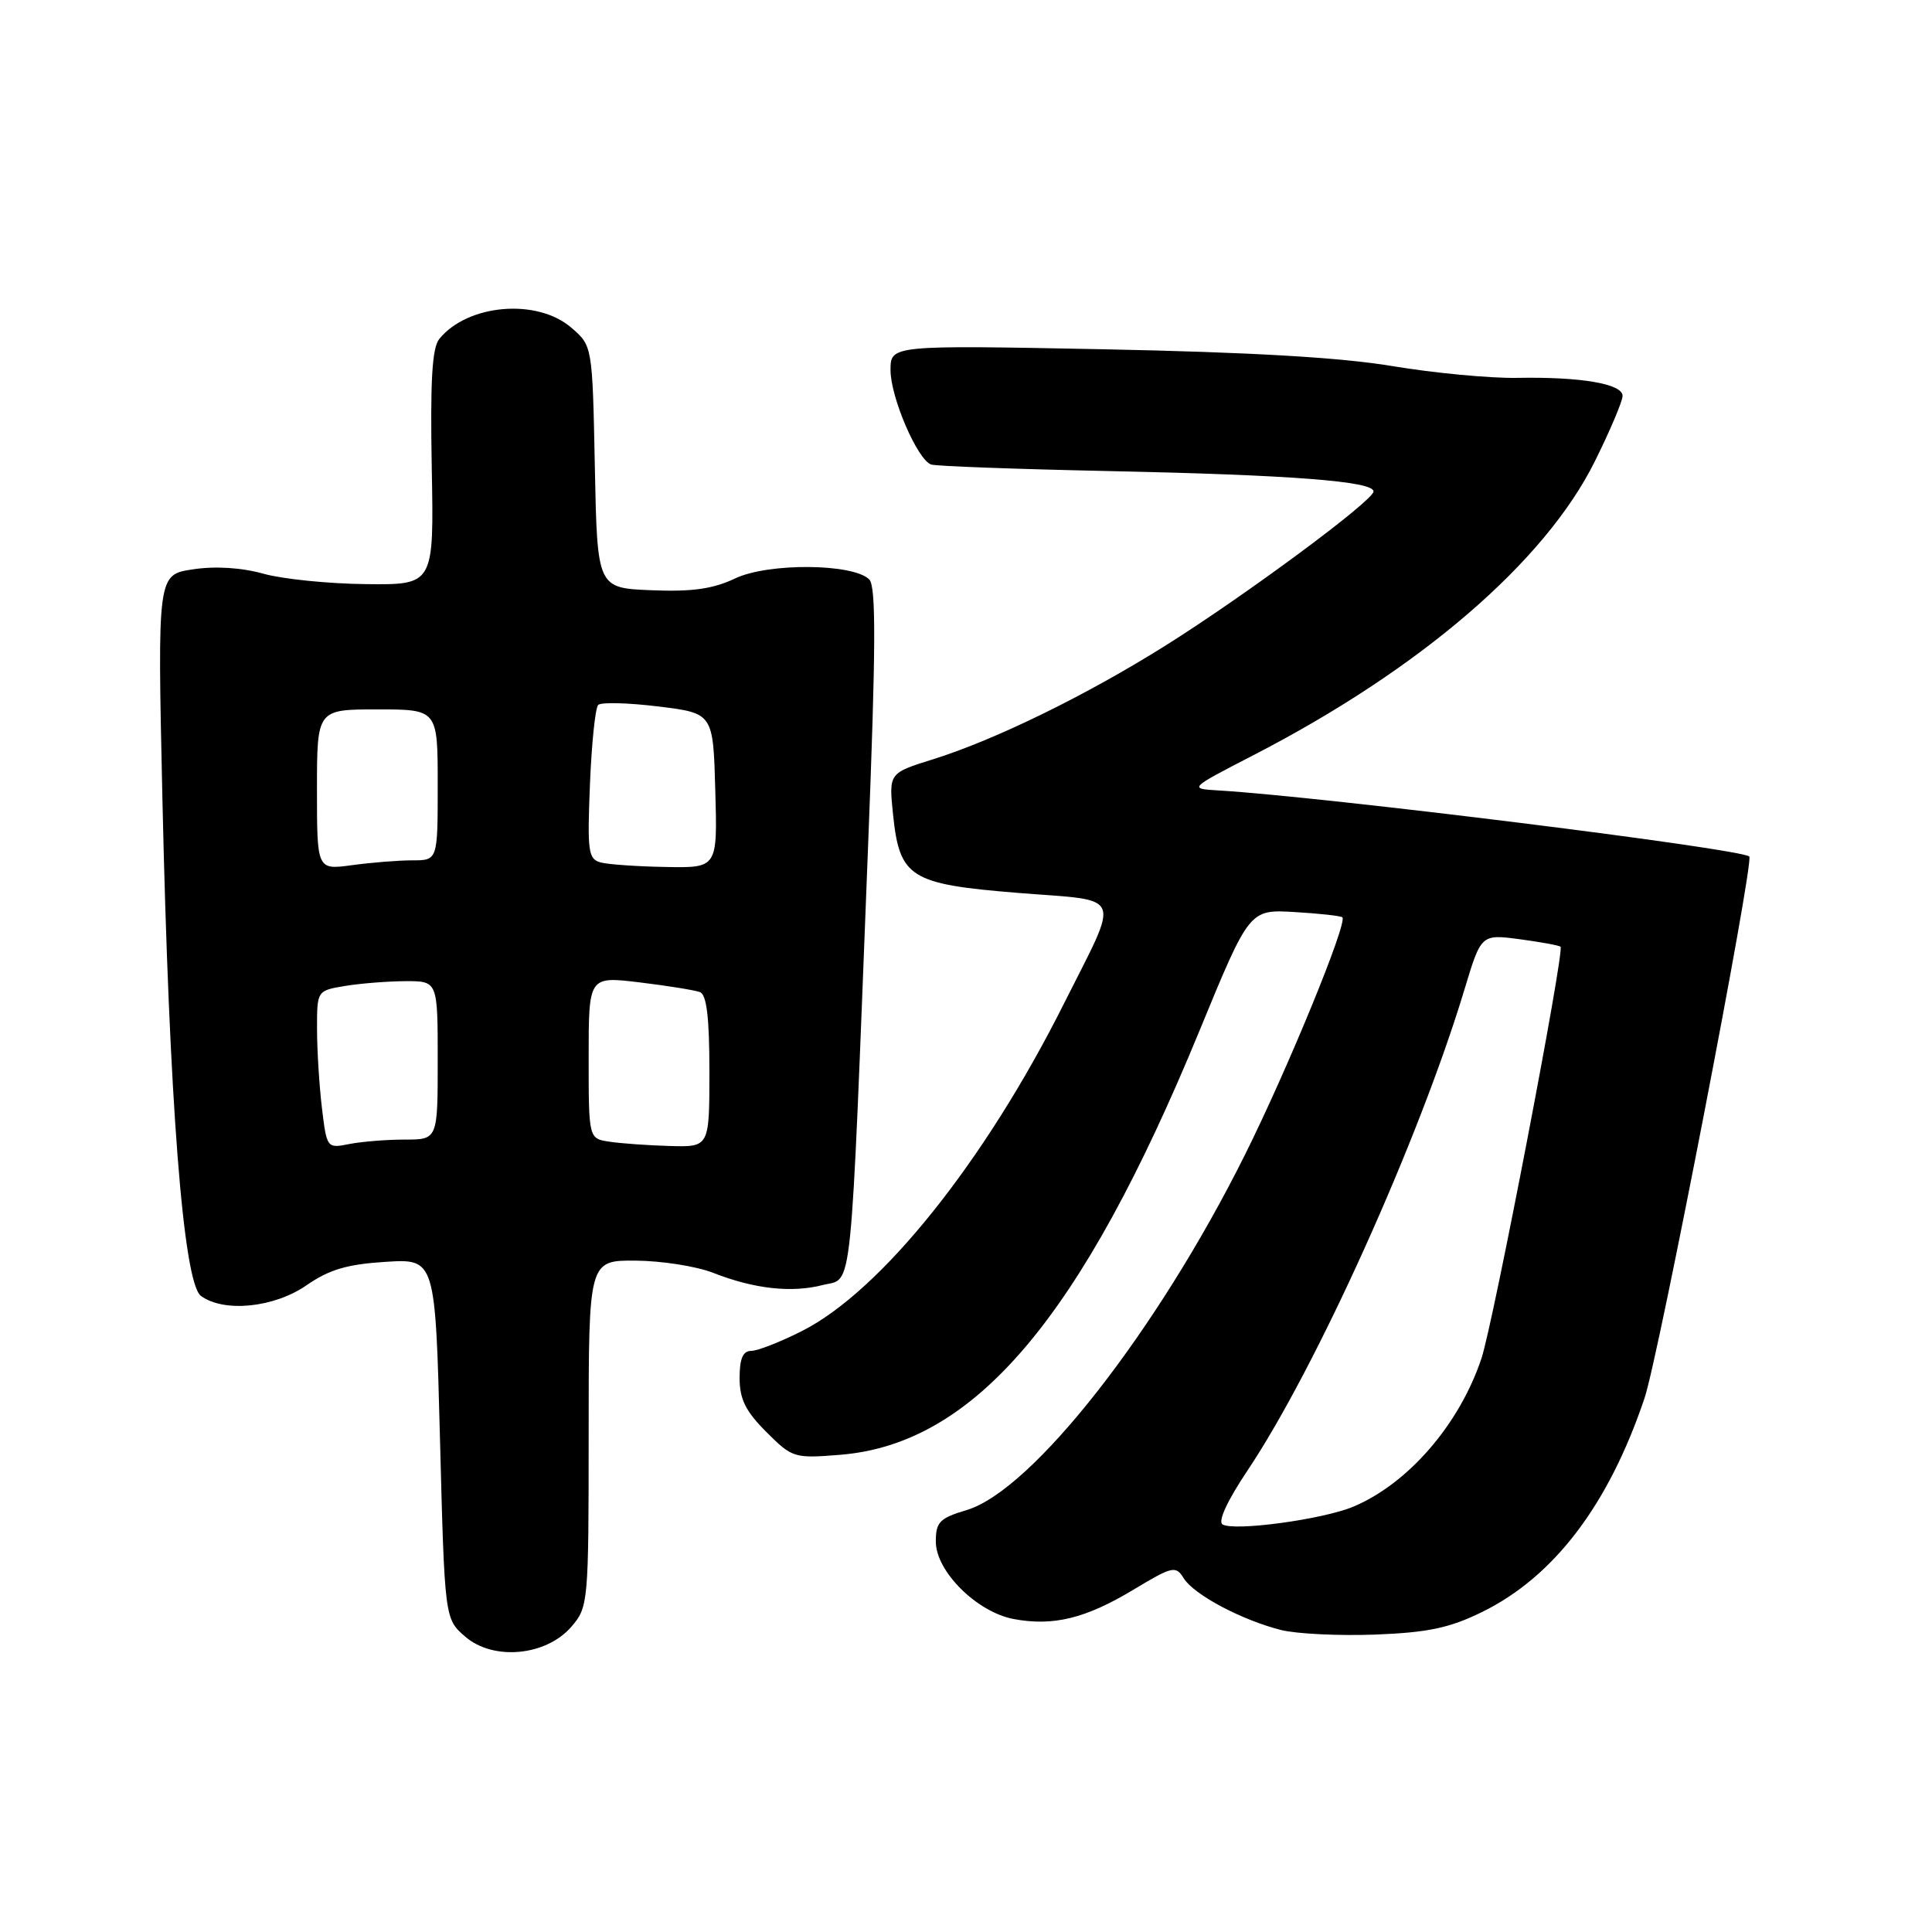 <?xml version="1.0" encoding="UTF-8" standalone="no"?>
<!DOCTYPE svg PUBLIC "-//W3C//DTD SVG 1.1//EN" "http://www.w3.org/Graphics/SVG/1.1/DTD/svg11.dtd" >
<svg xmlns="http://www.w3.org/2000/svg" xmlns:xlink="http://www.w3.org/1999/xlink" version="1.1" viewBox="0 0 256 256">
 <g >
 <path fill="currentColor"
d=" M 75.72 215.54 C 77.95 212.95 78.00 212.39 78.00 189.94 C 78.00 167.00 78.00 167.00 84.25 167.04 C 87.69 167.07 92.30 167.79 94.50 168.66 C 99.94 170.79 104.89 171.34 109.03 170.27 C 113.05 169.24 112.63 173.38 115.02 112.23 C 116.06 85.80 116.10 77.70 115.18 76.78 C 113.05 74.65 101.81 74.56 97.42 76.64 C 94.48 78.04 91.71 78.43 86.32 78.21 C 79.14 77.92 79.14 77.92 78.82 61.87 C 78.50 45.82 78.50 45.82 75.69 43.41 C 71.15 39.50 61.96 40.29 58.21 44.91 C 57.25 46.09 57.00 50.48 57.21 62.00 C 57.50 77.50 57.50 77.50 48.50 77.40 C 43.55 77.35 37.43 76.73 34.90 76.02 C 32.01 75.21 28.53 74.99 25.57 75.44 C 20.86 76.14 20.86 76.14 21.52 105.82 C 22.41 145.91 24.28 170.00 26.63 171.72 C 29.69 173.95 36.31 173.28 40.61 170.31 C 43.62 168.22 46.00 167.52 51.09 167.20 C 57.68 166.79 57.68 166.79 58.30 190.65 C 58.92 214.50 58.92 214.50 61.64 216.86 C 65.37 220.09 72.37 219.43 75.72 215.54 Z  M 196.36 213.61 C 205.90 208.94 213.14 199.42 217.91 185.26 C 219.78 179.72 232.47 114.10 231.79 113.49 C 230.65 112.45 175.58 105.59 161.50 104.74 C 157.50 104.50 157.50 104.50 166.00 100.11 C 188.17 88.69 204.71 74.46 211.33 61.12 C 213.35 57.05 215.00 53.16 215.00 52.45 C 215.00 50.86 209.46 49.91 201.00 50.07 C 197.43 50.13 190.00 49.43 184.50 48.51 C 177.63 47.36 165.65 46.67 146.25 46.28 C 118.00 45.73 118.00 45.73 118.00 49.05 C 118.00 52.64 121.56 60.92 123.38 61.55 C 124.00 61.77 134.62 62.16 147.00 62.42 C 171.11 62.93 182.00 63.77 182.00 65.12 C 182.00 66.32 165.14 78.81 154.50 85.50 C 143.96 92.12 131.88 98.03 123.63 100.61 C 117.77 102.44 117.77 102.44 118.33 107.89 C 119.20 116.31 120.56 117.16 134.97 118.32 C 149.06 119.45 148.48 118.03 140.97 133.00 C 130.50 153.89 116.77 171.05 106.28 176.36 C 103.41 177.81 100.38 179.00 99.53 179.00 C 98.44 179.00 98.00 180.03 98.00 182.60 C 98.00 185.39 98.80 187.00 101.53 189.73 C 104.98 193.18 105.22 193.26 111.31 192.77 C 129.12 191.34 143.26 174.67 158.92 136.62 C 165.55 120.50 165.55 120.50 171.53 120.85 C 174.81 121.04 177.67 121.36 177.87 121.55 C 178.59 122.25 170.62 141.67 164.93 153.08 C 153.29 176.42 136.78 197.49 128.09 200.09 C 124.51 201.16 124.00 201.68 124.00 204.26 C 124.00 208.21 129.43 213.61 134.32 214.53 C 139.55 215.51 143.85 214.46 150.19 210.64 C 155.38 207.52 155.79 207.43 156.85 209.13 C 158.21 211.31 164.52 214.66 169.73 215.98 C 171.81 216.50 177.43 216.77 182.23 216.59 C 189.18 216.32 192.06 215.72 196.36 213.61 Z  M 42.66 146.84 C 42.31 143.91 42.01 139.20 42.01 136.38 C 42.00 131.26 42.00 131.26 45.75 130.64 C 47.81 130.30 51.41 130.02 53.75 130.01 C 58.00 130.00 58.00 130.00 58.00 140.50 C 58.00 151.00 58.00 151.00 53.62 151.00 C 51.22 151.00 47.91 151.27 46.28 151.59 C 43.33 152.18 43.30 152.14 42.66 146.84 Z  M 80.75 151.28 C 78.00 150.87 78.00 150.87 78.00 140.11 C 78.00 129.36 78.00 129.36 84.75 130.17 C 88.46 130.62 92.06 131.20 92.75 131.46 C 93.64 131.80 94.00 134.87 94.00 141.97 C 94.00 152.00 94.00 152.00 88.75 151.85 C 85.86 151.77 82.26 151.51 80.75 151.28 Z  M 42.00 104.64 C 42.00 94.00 42.00 94.00 50.00 94.00 C 58.00 94.00 58.00 94.00 58.00 104.00 C 58.00 114.00 58.00 114.00 54.64 114.00 C 52.79 114.00 49.19 114.29 46.64 114.64 C 42.00 115.27 42.00 115.27 42.00 104.64 Z  M 79.64 114.29 C 77.94 113.85 77.81 112.91 78.17 103.96 C 78.39 98.53 78.88 93.79 79.26 93.41 C 79.64 93.03 83.22 93.12 87.22 93.61 C 94.50 94.50 94.50 94.50 94.78 104.75 C 95.07 115.00 95.07 115.00 88.28 114.88 C 84.55 114.82 80.66 114.55 79.64 114.29 Z  M 161.99 201.99 C 161.35 201.60 162.65 198.81 165.28 194.88 C 174.36 181.34 188.04 151.02 194.04 131.14 C 196.26 123.78 196.26 123.78 201.36 124.45 C 204.17 124.83 206.61 125.27 206.78 125.45 C 207.34 126.01 197.87 175.28 196.30 180.00 C 193.38 188.74 186.59 196.60 179.30 199.65 C 175.25 201.34 163.51 202.93 161.99 201.99 Z "/>
</g>
</svg>